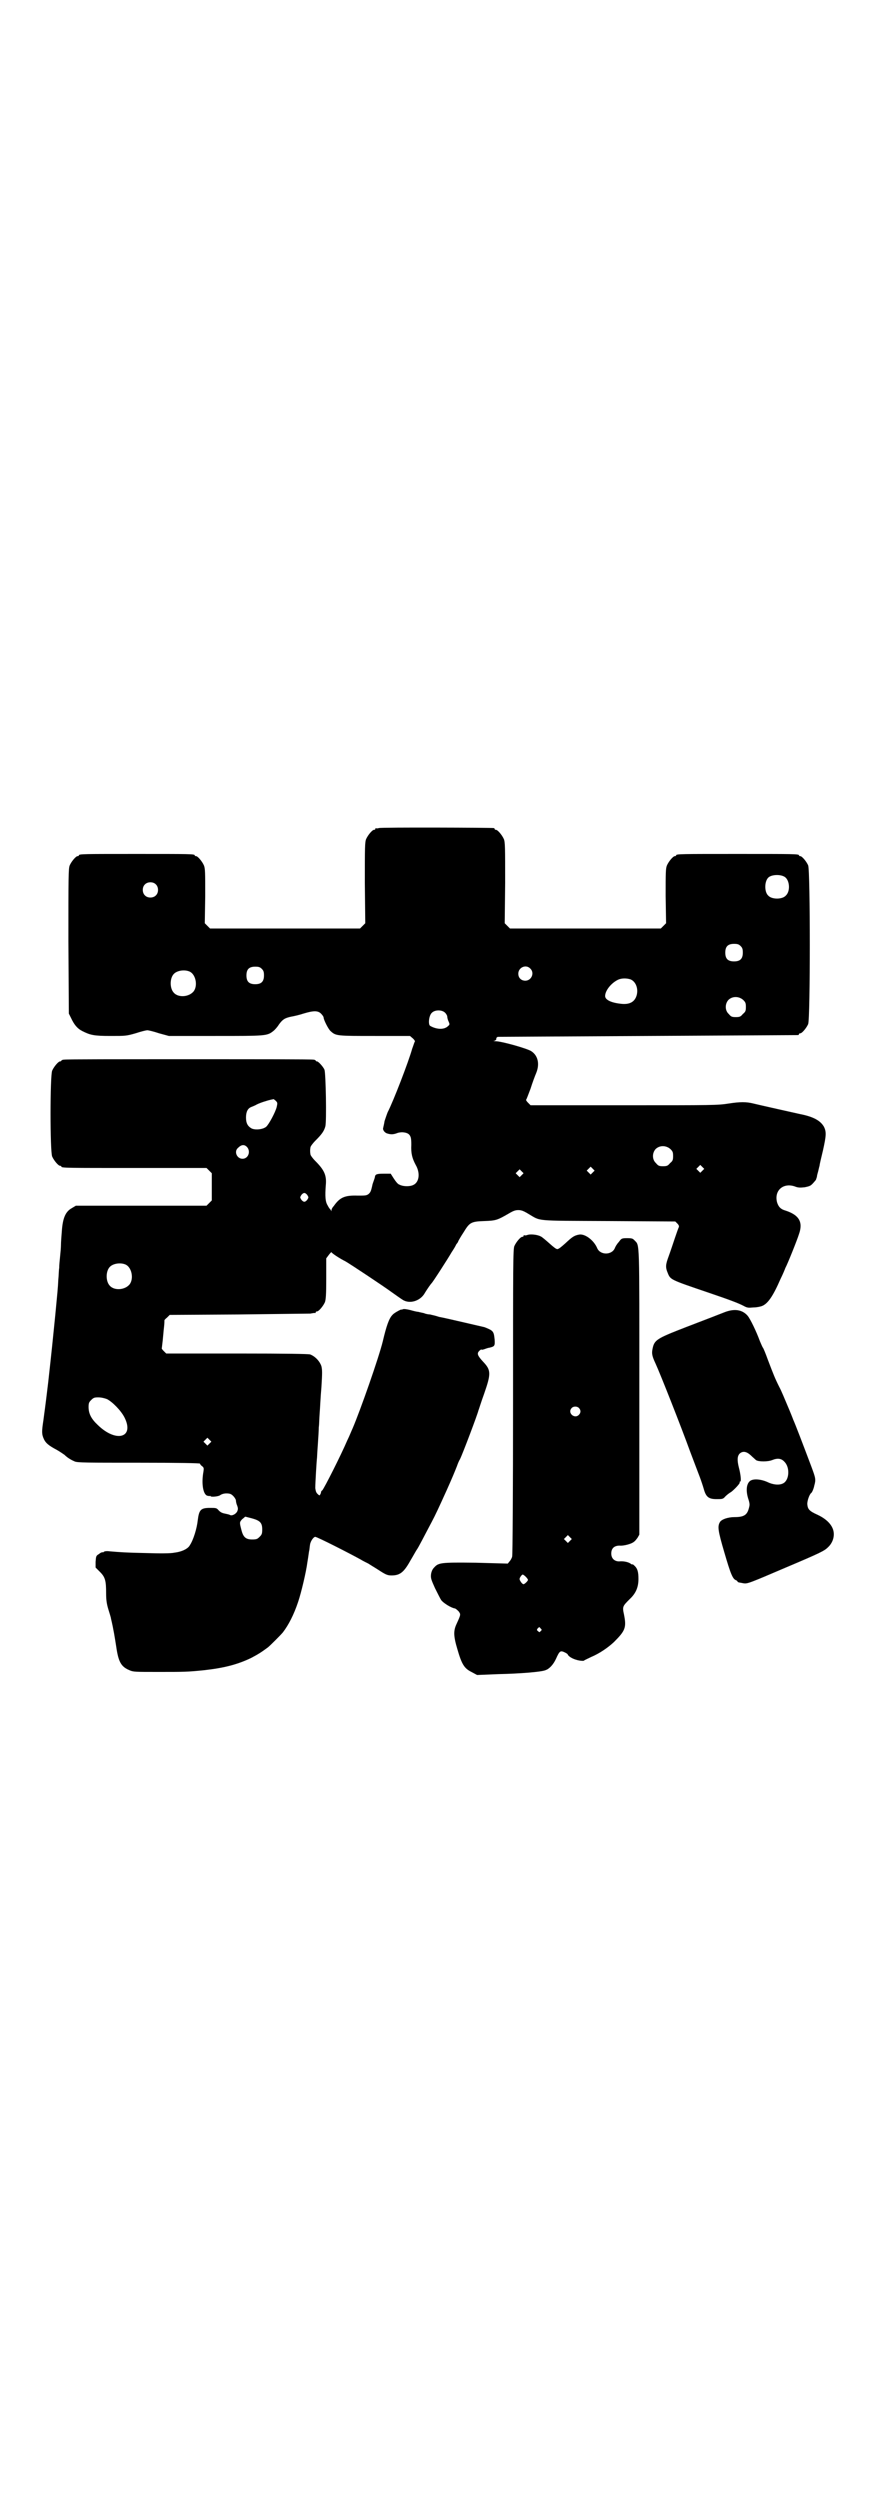 <?xml version="1.0" standalone="no"?>
<!DOCTYPE svg PUBLIC "-//W3C//DTD SVG 20010904//EN"
 "http://www.w3.org/TR/2001/REC-SVG-20010904/DTD/svg10.dtd">
<svg version="1.0" xmlns="http://www.w3.org/2000/svg"
 width="1000pt" height="2850pt" viewBox="0 0 1000 2850"
 preserveAspectRatio="xMidYMid meet">
<g transform="translate(0,2850) scale(0.5,-0.5)"
fill="#000000" stroke="none">
<path d="M864 3812 c-3 -1 -6 -1 -7 0 0 0 -1 0 -1 -2 0 -1 -1 -2 -3 -2 -4 0
-14 -12 -18 -21 -3 -7 -3 -20 -3 -100 l1 -92 -6 -6 -6 -6 -171 0 -171 0 -6 6
-6 6 1 62 c0 53 0 63 -3 70 -4 9 -14 21 -18 21 -2 0 -3 1 -3 2 0 3 -13 3 -132
3 -119 0 -132 0 -132 -3 0 -1 -1 -2 -3 -2 -4 0 -14 -12 -18 -21 -3 -7 -3 -26
-3 -173 l1 -165 5 -10 c7 -15 14 -24 26 -30 18 -9 26 -11 64 -11 34 0 36 0 57
6 12 4 24 7 27 7 3 0 15 -3 27 -7 l22 -6 106 0 c115 0 118 0 132 11 4 3 10 10
13 15 8 11 13 15 28 18 6 1 19 4 28 7 23 7 33 7 40 0 3 -3 6 -7 6 -9 0 -5 11
-27 16 -31 12 -11 14 -11 101 -11 l80 0 7 -6 c3 -3 5 -6 4 -7 -1 -1 -3 -8 -6
-16 -8 -29 -43 -120 -56 -145 -2 -5 -5 -14 -7 -20 -1 -7 -3 -14 -3 -15 -2 -5
3 -11 8 -13 9 -3 15 -3 25 1 10 3 23 1 27 -5 3 -4 4 -8 4 -22 -1 -20 2 -31 10
-46 11 -19 8 -40 -6 -46 -9 -4 -24 -3 -31 1 -4 1 -9 8 -13 14 l-7 11 -15 0
c-16 0 -20 -1 -21 -7 0 -2 -2 -7 -3 -10 -1 -3 -3 -8 -3 -10 -3 -13 -4 -15 -8
-19 -5 -4 -8 -4 -25 -4 -30 1 -41 -4 -55 -24 -3 -3 -5 -7 -5 -9 0 -3 -1 -3 -1
-1 -1 2 -2 3 -3 4 -1 1 -3 4 -5 8 -5 8 -6 20 -4 46 2 22 -3 34 -24 55 -6 6
-11 13 -11 15 -1 5 -1 11 0 16 0 2 5 9 11 15 15 15 20 22 23 33 3 12 1 120 -2
129 -3 7 -14 19 -17 19 -2 0 -3 1 -3 2 0 0 -2 2 -5 2 -4 1 -132 1 -285 1 -153
0 -281 0 -284 -1 -4 0 -6 -2 -6 -2 0 -1 -1 -2 -3 -2 -4 0 -14 -12 -18 -21 -5
-11 -5 -185 0 -196 4 -9 14 -21 18 -21 2 0 3 -1 3 -2 0 -3 14 -3 171 -3 l160
0 6 -6 6 -6 0 -31 0 -31 -6 -6 -6 -6 -149 0 -149 0 -10 -6 c-14 -8 -20 -23
-22 -52 -1 -12 -2 -26 -2 -32 0 -5 -1 -17 -2 -26 -1 -9 -2 -20 -2 -26 -1 -5
-1 -17 -2 -26 -1 -21 -2 -29 -7 -82 -5 -50 -8 -80 -16 -152 -8 -67 -8 -63 -11
-87 -4 -26 -4 -32 1 -43 4 -9 11 -15 30 -25 7 -4 14 -9 17 -11 7 -7 16 -12 23
-15 6 -3 29 -3 146 -3 92 0 140 -1 140 -2 0 -1 2 -4 5 -6 4 -3 4 -5 3 -12 -5
-27 -1 -51 8 -55 3 -1 6 -1 7 -1 0 1 1 1 1 0 0 -3 19 -1 22 2 3 2 8 4 14 4 8
0 11 -1 16 -6 3 -3 6 -8 6 -10 0 -2 1 -8 3 -12 2 -6 2 -8 0 -13 -3 -6 -12 -11
-17 -8 -1 1 -7 2 -11 3 -6 1 -10 3 -14 7 -5 6 -6 6 -20 6 -21 0 -25 -4 -28
-28 -2 -19 -10 -45 -18 -57 -4 -8 -18 -15 -35 -17 -8 -2 -34 -2 -64 -1 -49 1
-60 2 -84 4 -7 1 -12 0 -13 -1 -1 -1 -2 -2 -3 -1 -1 0 -5 -1 -8 -4 -7 -4 -7
-5 -8 -18 l0 -13 10 -10 c12 -12 14 -20 14 -49 0 -13 1 -23 5 -36 3 -10 6 -19
6 -21 6 -25 9 -45 12 -64 5 -35 11 -46 30 -54 9 -4 12 -4 67 -4 57 0 66 0 104
4 45 5 76 13 107 28 17 9 23 13 38 24 5 4 29 28 34 34 13 17 25 40 35 70 7 21
18 67 21 90 3 18 3 21 4 26 1 3 1 9 2 14 1 8 8 18 12 18 4 0 79 -38 104 -52 3
-2 11 -6 17 -9 6 -4 18 -11 27 -17 14 -9 18 -10 26 -10 19 0 28 7 43 34 6 10
12 21 14 24 4 5 18 33 34 63 9 17 16 32 35 74 5 11 11 25 14 32 3 7 7 17 9 22
2 6 5 13 7 16 6 12 40 102 42 111 1 2 6 19 13 38 16 46 16 54 -2 73 -13 14
-15 19 -9 25 2 2 5 4 5 3 1 -1 4 0 7 1 3 1 8 3 10 3 13 3 14 4 13 19 -2 19 -3
20 -23 28 -5 1 -85 20 -101 23 -2 0 -7 2 -11 3 -3 1 -9 2 -12 3 -3 0 -10 1
-14 3 -4 1 -10 2 -13 3 -3 0 -11 2 -18 4 -8 2 -15 3 -17 2 -2 -1 -4 -1 -5 -1
-3 -1 -16 -8 -19 -12 -8 -8 -14 -26 -22 -60 -9 -37 -51 -157 -69 -199 -2 -4
-7 -17 -12 -27 -15 -35 -52 -108 -57 -114 -2 -1 -3 -3 -3 -5 0 -1 -1 -3 -2 -5
-1 -2 -2 -2 -6 2 -3 3 -4 6 -5 13 0 12 3 62 4 70 0 3 1 18 2 32 1 14 2 31 2
37 1 6 1 20 2 32 1 12 2 38 4 59 2 33 2 39 0 48 -4 12 -15 23 -26 27 -6 1 -49
2 -168 2 l-160 0 -6 6 c-3 3 -5 6 -4 6 0 1 1 8 2 17 1 9 2 23 3 31 1 8 1 15 1
16 0 0 2 3 6 6 l6 6 156 1 c86 1 160 2 165 2 5 1 10 2 11 1 0 0 1 1 1 2 0 1 1
2 3 2 4 0 14 12 18 21 2 6 3 16 3 54 l0 46 6 8 c3 4 6 7 6 6 0 -2 18 -14 32
-21 9 -5 86 -56 105 -70 10 -7 21 -15 26 -18 15 -9 37 -3 48 13 9 15 16 24 17
25 2 1 38 57 46 71 4 6 9 14 10 17 2 3 5 6 5 8 1 2 6 11 12 20 14 23 17 25 48
26 26 1 29 2 55 17 10 6 15 8 22 8 7 0 12 -2 22 -8 31 -18 11 -16 183 -17
l153 -1 5 -5 c3 -3 4 -6 3 -8 -1 -2 -5 -13 -9 -25 -4 -12 -10 -30 -14 -41 -7
-19 -8 -25 -2 -39 6 -15 7 -15 92 -44 53 -18 68 -24 80 -30 9 -5 11 -5 23 -4
8 0 16 2 19 3 14 5 26 23 43 62 5 10 10 22 11 25 5 9 27 64 31 77 10 28 0 44
-31 54 -11 3 -16 9 -19 19 -7 28 16 46 43 35 6 -2 10 -2 20 -1 14 3 14 3 25
16 1 1 2 5 3 8 0 3 2 9 3 13 1 4 2 9 3 12 0 3 4 19 8 36 7 32 8 41 2 53 -8 14
-24 23 -55 29 -9 2 -94 21 -106 24 -16 4 -30 4 -56 0 -25 -4 -35 -4 -239 -4
l-213 0 -6 6 c-3 3 -5 6 -4 7 1 1 5 12 10 25 4 13 10 29 13 36 8 20 4 39 -11
49 -8 6 -68 23 -82 23 -5 0 -6 1 -2 1 2 1 4 3 4 4 -1 2 1 4 3 5 2 0 157 1 343
2 186 1 340 2 342 2 1 0 2 1 2 2 0 1 1 2 3 2 4 0 14 12 18 21 5 12 5 350 0
362 -4 9 -14 21 -18 21 -2 0 -3 1 -3 2 0 3 -13 3 -140 3 -127 0 -140 0 -140
-3 0 -1 -1 -2 -3 -2 -4 0 -14 -12 -18 -21 -3 -7 -3 -17 -3 -70 l1 -62 -6 -6
-6 -6 -172 0 -172 0 -6 6 -6 6 1 92 c0 80 0 93 -3 100 -4 9 -14 21 -18 21 -2
0 -3 1 -3 2 0 1 -1 2 -2 2 -7 1 -258 2 -262 0z m925 -111 c12 -7 14 -33 3 -43
-8 -9 -32 -9 -40 0 -9 8 -9 32 0 41 7 7 27 8 37 2z m-1434 -17 c7 -6 7 -19 1
-25 -6 -7 -19 -7 -25 -1 -7 6 -7 19 -1 25 6 7 19 7 25 1z m1334 -141 c4 -4 5
-7 5 -15 0 -14 -6 -20 -20 -20 -14 0 -20 6 -20 20 0 14 6 20 20 20 8 0 11 -1
15 -5z m-1092 -52 c4 -4 5 -7 5 -15 0 -14 -6 -20 -20 -20 -14 0 -20 6 -20 20
0 14 6 20 20 20 8 0 11 -1 15 -5z m612 1 c11 -10 3 -28 -11 -28 -9 0 -16 6
-16 16 0 14 17 22 27 12z m-777 -7 c16 -7 20 -37 7 -48 -12 -11 -34 -11 -43 0
-9 10 -9 32 0 42 7 8 24 11 36 6z m1006 -18 c12 -5 18 -21 14 -36 -4 -14 -14
-21 -32 -20 -25 2 -40 9 -40 18 0 12 13 29 29 37 8 4 20 4 29 1z m257 -47 c5
-5 6 -7 6 -16 0 -9 -1 -11 -7 -16 -5 -6 -7 -7 -16 -7 -9 0 -11 1 -16 7 -9 8
-9 23 -1 32 9 9 24 9 34 0z m-680 -29 c3 -3 5 -7 5 -9 0 -2 1 -7 3 -11 3 -7 3
-7 -3 -12 -9 -7 -25 -6 -39 2 -5 3 -3 24 4 30 7 7 23 7 30 0z m-386 -201 c4
-4 4 -5 2 -14 -3 -12 -18 -40 -24 -45 -7 -6 -24 -8 -33 -4 -9 5 -13 12 -13 25
0 13 4 21 12 24 2 1 8 3 13 6 8 4 24 9 33 11 2 0 4 1 5 1 0 0 3 -2 5 -4z m-65
-106 c8 -10 2 -26 -11 -26 -13 0 -20 17 -10 25 8 8 15 8 21 1z m965 -4 c5 -5
6 -7 6 -16 0 -9 -1 -11 -7 -16 -5 -6 -7 -7 -16 -7 -9 0 -11 1 -16 7 -9 8 -9
23 -1 32 9 9 24 9 34 0z m73 -49 l-5 -5 -4 4 -5 5 4 4 5 5 4 -4 5 -5 -4 -4z
m-250 -4 l-5 -5 -4 4 -5 5 4 4 5 5 4 -4 5 -5 -4 -4z m-162 -6 l-5 -5 -4 4 -5
5 4 4 5 5 4 -4 5 -5 -4 -4z m-489 -46 c3 -5 3 -5 0 -10 -2 -3 -5 -5 -7 -5 -2
0 -5 2 -7 5 -3 5 -3 5 0 10 2 3 5 5 7 5 2 0 5 -2 7 -5z m-415 -158 c16 -7 20
-37 7 -48 -12 -11 -34 -11 -43 0 -9 10 -9 32 0 42 7 8 24 11 36 6z m-42 -307
c12 -6 32 -26 40 -42 23 -46 -19 -58 -61 -17 -15 14 -21 26 -21 41 0 9 1 11 6
16 5 5 7 6 16 6 7 0 15 -2 20 -4z m234 -101 l-5 -5 -4 4 -5 5 4 4 5 5 4 -4 5
-5 -4 -4z m97 -171 c18 -5 23 -10 23 -25 0 -10 -1 -12 -6 -17 -5 -5 -7 -6 -17
-6 -14 0 -20 5 -24 20 -5 19 -5 19 1 26 4 3 7 6 7 6 1 0 8 -2 16 -4z"/>
<path d="M1202 2884 c-3 -1 -6 -1 -7 0 0 0 -1 0 -1 -2 0 -1 -1 -2 -3 -2 -4 0
-14 -12 -18 -21 -3 -7 -3 -42 -3 -355 0 -204 -1 -350 -2 -353 -1 -4 -4 -9 -6
-11 l-4 -5 -73 2 c-81 1 -85 0 -95 -11 -4 -4 -6 -9 -7 -15 -1 -9 0 -12 9 -32
6 -12 12 -24 14 -27 4 -6 21 -17 30 -19 3 0 7 -4 10 -7 5 -7 5 -7 -5 -29 -7
-15 -7 -27 2 -57 10 -35 16 -44 32 -52 l13 -7 49 2 c48 1 98 5 107 9 9 3 18
13 24 26 8 18 10 19 19 15 4 -2 8 -4 8 -6 4 -6 15 -11 26 -13 6 -1 11 -1 11 0
1 1 8 4 16 8 19 8 38 21 52 34 26 26 29 33 23 63 -4 18 -3 19 13 35 14 13 20
27 20 46 0 16 -2 24 -10 31 -2 2 -4 3 -4 2 0 0 -2 0 -4 2 -6 4 -17 6 -26 5
-11 0 -18 7 -18 18 0 12 7 18 19 18 9 -1 28 4 33 9 2 1 5 5 8 9 l4 7 0 325 c0
355 1 333 -11 346 -4 4 -5 5 -17 5 -13 0 -13 -1 -19 -9 -4 -4 -8 -11 -9 -14
-7 -16 -33 -16 -40 0 -8 19 -29 34 -42 31 -11 -2 -16 -6 -31 -20 -9 -8 -15
-13 -18 -13 -3 0 -9 5 -18 13 -8 7 -17 15 -20 16 -7 4 -24 6 -31 3z m118 -394
c5 -5 5 -11 0 -16 -10 -10 -27 5 -16 16 4 4 12 4 16 0z m-20 -303 l-5 -5 -4 4
-5 5 4 4 5 5 4 -4 5 -5 -4 -4z m-101 -82 c3 -3 5 -6 5 -7 0 -3 -8 -10 -10 -10
-3 0 -8 7 -9 11 -1 3 5 11 7 11 1 0 4 -2 7 -5z m34 -118 c3 -3 3 -3 0 -6 -3
-3 -3 -3 -6 0 -3 2 -3 3 -1 6 4 4 4 4 7 0z"/>
<path d="M1652 2708 c-18 -7 -33 -13 -88 -34 -67 -26 -72 -29 -76 -50 -2 -10
-1 -16 7 -33 11 -24 58 -143 79 -201 9 -24 19 -50 22 -58 3 -8 7 -20 9 -27 5
-18 11 -23 29 -23 13 0 15 0 20 6 3 3 9 8 13 10 8 6 21 20 20 22 -1 1 0 2 1 2
3 0 1 17 -3 32 -4 16 -4 26 2 32 7 6 15 5 25 -4 4 -4 10 -9 12 -11 6 -4 27 -4
37 0 12 5 21 4 28 -4 13 -13 11 -42 -3 -49 -9 -5 -24 -3 -36 3 -16 7 -33 8
-40 2 -8 -7 -9 -22 -4 -39 4 -12 4 -15 2 -22 -4 -16 -11 -21 -33 -21 -15 0
-29 -5 -33 -11 -6 -10 -5 -19 10 -70 14 -48 19 -61 27 -63 1 -1 3 -2 3 -3 0
-1 1 -1 3 -2 1 0 6 -1 11 -2 9 -1 12 0 96 36 78 33 88 38 96 46 12 11 16 27
12 40 -4 13 -16 25 -35 34 -20 9 -23 13 -24 25 0 8 5 22 9 25 2 1 6 11 7 17 4
14 3 17 -7 44 -20 53 -36 95 -41 106 -1 3 -7 18 -13 32 -6 14 -14 34 -19 43
-10 20 -13 28 -26 62 -5 14 -10 26 -11 27 -1 1 -4 8 -7 15 -8 22 -22 51 -28
58 -12 14 -30 17 -53 8z"/>
</g>
</svg>
